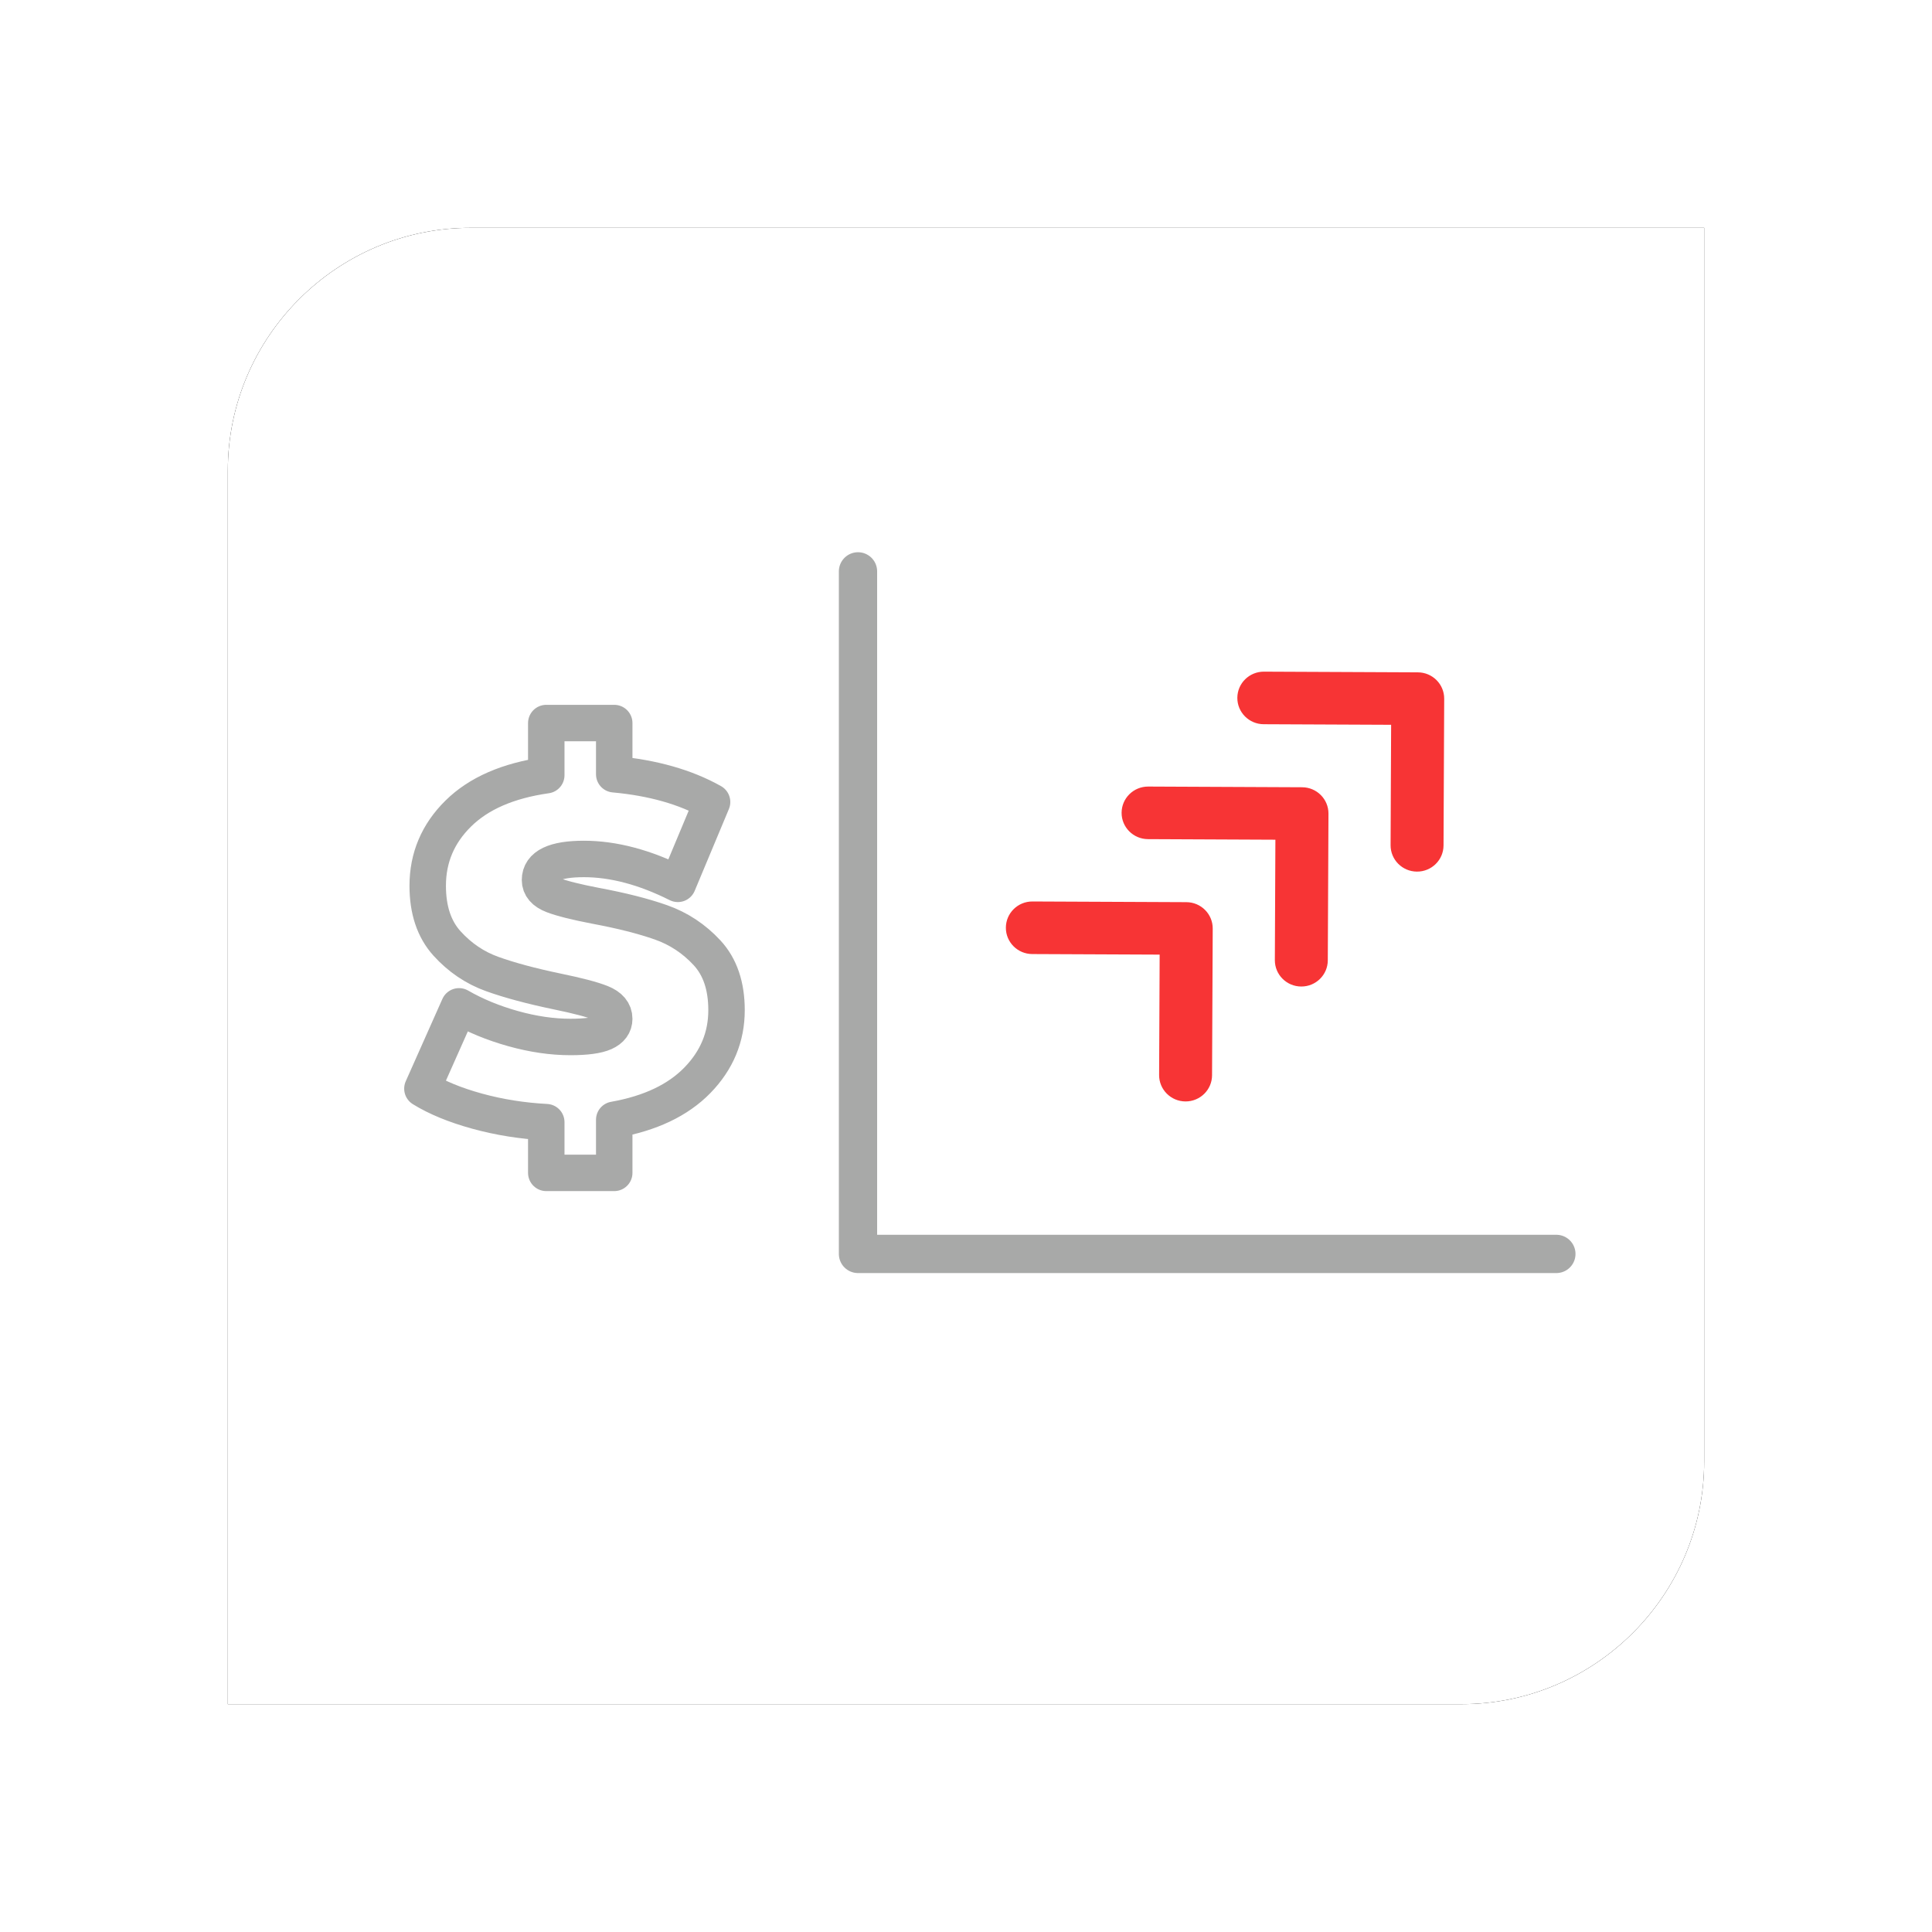 <?xml version="1.0" encoding="UTF-8"?>
<svg width="212px" height="212px" viewBox="0 0 212 212" version="1.1" xmlns="http://www.w3.org/2000/svg" xmlns:xlink="http://www.w3.org/1999/xlink">
    <!-- Generator: Sketch 48.2 (47327) - http://www.bohemiancoding.com/sketch -->
    <title>flui03</title>
    <desc>Created with Sketch.</desc>
    <defs>
        <path d="M26.63,0 C11.983,0 0,11.984 0,26.63 L0,27.285 L0,135.37 L0,162 L26.63,162 L135.37,162 C150.016,162 162,150.016 162,135.37 L162,26.63 L162,0 L26.63,0 Z" id="path-1"></path>
        <filter x="-23.1%" y="-23.1%" width="146.3%" height="146.3%" filterUnits="objectBoundingBox" id="filter-2">
            <feOffset dx="0" dy="0" in="SourceAlpha" result="shadowOffsetOuter1"></feOffset>
            <feGaussianBlur stdDeviation="12.5" in="shadowOffsetOuter1" result="shadowBlurOuter1"></feGaussianBlur>
            <feColorMatrix values="0 0 0 0 0   0 0 0 0 0   0 0 0 0 0  0 0 0 0.233 0" type="matrix" in="shadowBlurOuter1"></feColorMatrix>
        </filter>
    </defs>
    <g id="Page-1" stroke="none" stroke-width="1" fill="none" fill-rule="evenodd">
        <g id="flui03" transform="translate(25, 25)">
            <g id="Group-4-Copy-2">
                <g id="Page-1">
                    <g id="Fill-2">
                        <use fill="black" fill-opacity="1" filter="url(#filter-2)" xlink:href="#path-1"></use>
                        <use fill="#FFFFFF" fill-rule="evenodd" xlink:href="#path-1"></use>
                    </g>
                </g>
            </g>
            <g id="Page-1" transform="translate(21, 37)">
                <polyline id="Stroke-1" stroke="#A8A9A8" stroke-width="4.2" stroke-linecap="round" stroke-linejoin="round" points="48.149 0.697 48.149 75.594 124.781 75.594"></polyline>
                <path d="M112.473,14.673 L112.4,30.772 C112.393,32.365 111.088,33.65 109.483,33.642 C107.879,33.636 106.584,32.339 106.591,30.746 L106.65,17.532 L92.666,17.47 C91.062,17.462 89.767,16.166 89.774,14.572 C89.782,12.979 91.088,11.695 92.692,11.701 L109.582,11.777 C111.186,11.783 112.48,13.081 112.473,14.673" id="Fill-3" fill="#F73435"></path>
                <path d="M99.774,27.283 L99.7,43.382 C99.693,44.974 98.388,46.26 96.783,46.252 C95.179,46.245 93.884,44.948 93.891,43.356 L93.95,30.142 L79.966,30.079 C78.361,30.072 77.067,28.775 77.074,27.182 C77.082,25.589 78.387,24.304 79.992,24.31 L96.882,24.386 C98.486,24.393 99.781,25.69 99.774,27.283" id="Fill-5" fill="#F73435"></path>
                <path d="M87.073,39.893 L87,55.991 C86.993,57.584 85.688,58.87 84.083,58.862 C82.479,58.855 81.184,57.558 81.191,55.965 L81.25,42.751 L67.266,42.689 C65.662,42.682 64.367,41.385 64.375,39.791 C64.382,38.198 65.688,36.913 67.292,36.92 L84.182,36.995 C85.786,37.002 87.08,38.299 87.073,39.893" id="Fill-7" fill="#F73435"></path>
                <path d="M30.523,56.541 C28.389,58.729 25.349,60.173 21.4,60.872 L21.4,66.701 L13.943,66.701 L13.943,61.136 C11.299,60.995 8.769,60.592 6.354,59.927 C3.938,59.262 1.938,58.44 0.351,57.459 L4.371,48.427 C6.133,49.443 8.107,50.257 10.294,50.869 C12.479,51.481 14.578,51.788 16.587,51.788 C18.315,51.788 19.549,51.622 20.29,51.289 C21.03,50.957 21.4,50.457 21.4,49.793 C21.4,49.023 20.915,48.446 19.946,48.059 C18.976,47.674 17.381,47.255 15.16,46.799 C12.304,46.205 9.924,45.565 8.02,44.883 C6.115,44.2 4.458,43.08 3.048,41.523 C1.638,39.966 0.933,37.855 0.933,35.195 C0.933,32.115 2.052,29.471 4.292,27.266 C6.53,25.06 9.747,23.66 13.943,23.064 L13.943,17.341 L21.4,17.341 L21.4,22.96 C25.631,23.345 29.21,24.361 32.137,26.005 L28.382,34.985 C24.75,33.165 21.311,32.254 18.068,32.254 C14.859,32.254 13.255,33.024 13.255,34.564 C13.255,35.299 13.731,35.851 14.684,36.219 C15.636,36.586 17.204,36.98 19.391,37.4 C22.211,37.926 24.591,38.529 26.53,39.211 C28.469,39.894 30.153,41.006 31.581,42.546 C33.009,44.087 33.723,46.187 33.723,48.847 C33.723,51.788 32.656,54.353 30.523,56.541 Z" id="Stroke-9" stroke="#A8A9A8" stroke-width="4" stroke-linecap="round" stroke-linejoin="round"></path>
            </g>
        </g>
    </g>
</svg>
